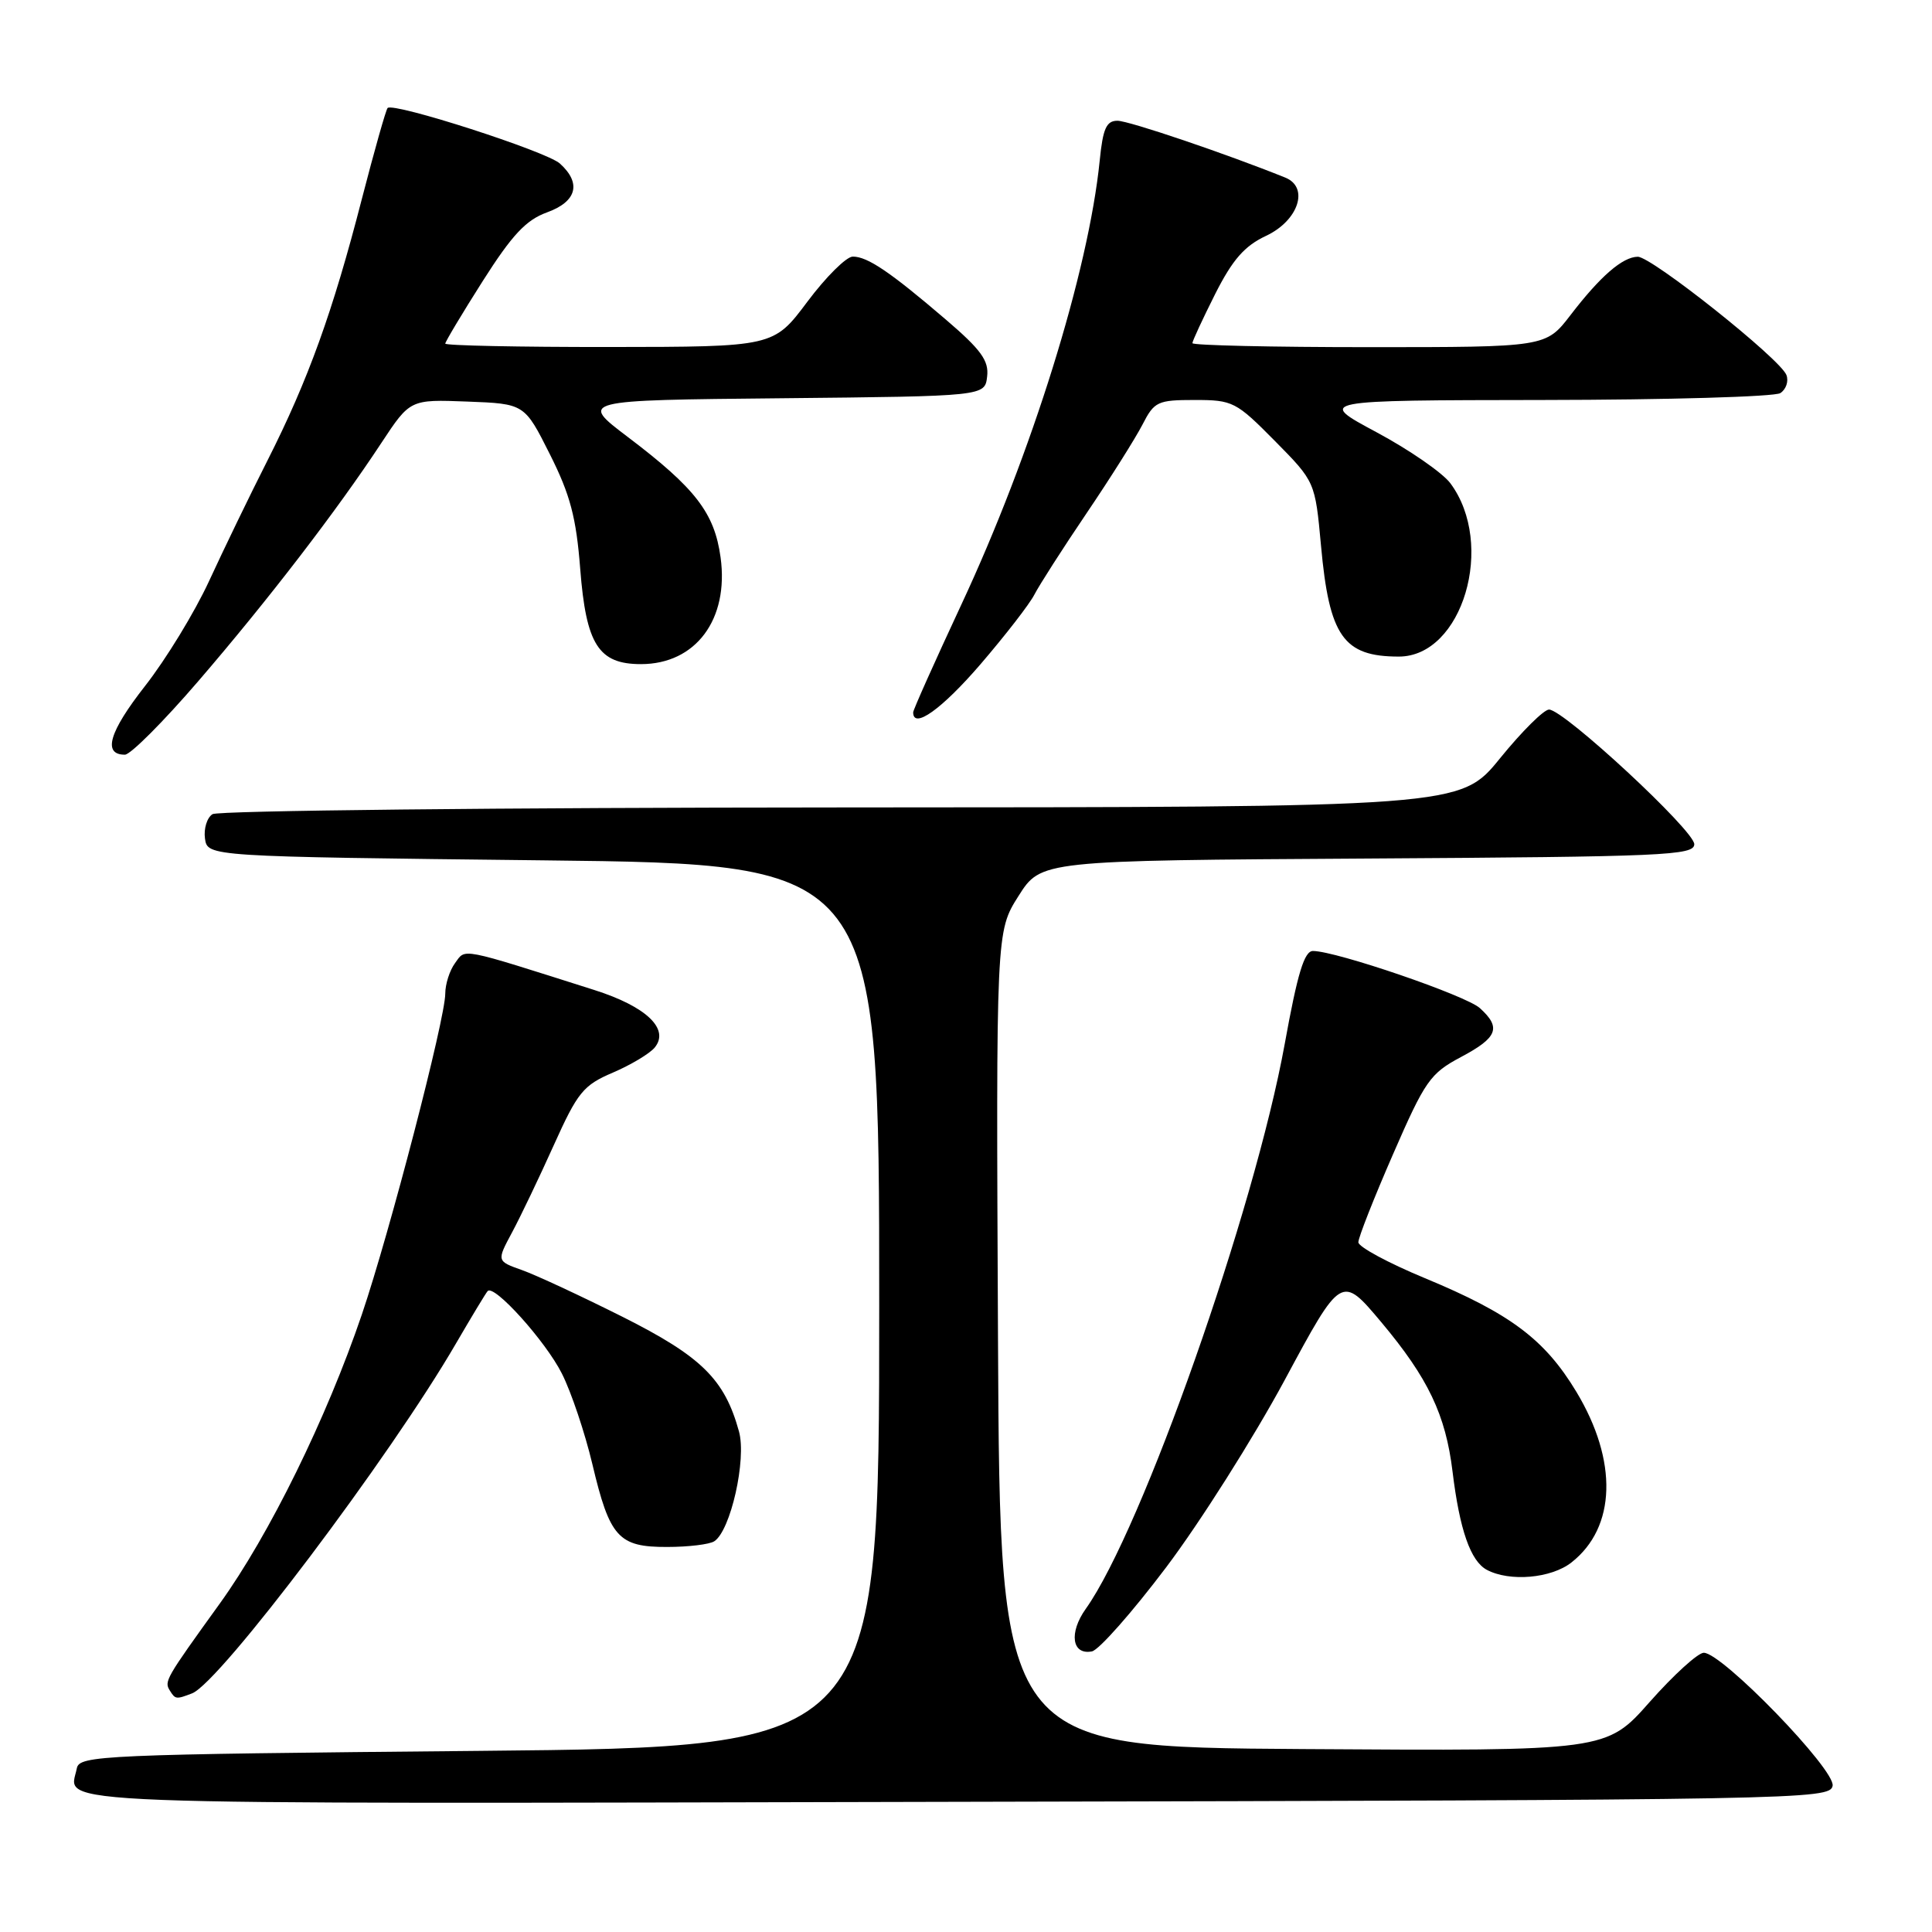 <?xml version="1.0" encoding="UTF-8" standalone="no"?>
<!DOCTYPE svg PUBLIC "-//W3C//DTD SVG 1.1//EN" "http://www.w3.org/Graphics/SVG/1.1/DTD/svg11.dtd" >
<svg xmlns="http://www.w3.org/2000/svg" xmlns:xlink="http://www.w3.org/1999/xlink" version="1.1" viewBox="0 0 256 256">
 <g >
 <path fill="currentColor"
d=" M 242.83 236.63 C 243.24 234.53 228.20 219.00 225.76 219.00 C 224.99 219.00 221.77 221.93 218.60 225.51 C 212.85 232.02 212.85 232.02 172.68 231.76 C 132.50 231.50 132.50 231.50 132.24 177.46 C 131.98 123.42 131.98 123.42 134.96 118.72 C 137.94 114.02 137.94 114.02 181.22 113.76 C 220.57 113.52 224.50 113.35 224.50 111.86 C 224.50 110.05 207.24 94.05 205.26 94.02 C 204.58 94.01 201.65 96.92 198.76 100.48 C 193.50 106.96 193.50 106.96 111.50 106.99 C 66.40 107.01 28.90 107.41 28.16 107.88 C 27.43 108.34 26.98 109.80 27.16 111.11 C 27.50 113.50 27.50 113.50 72.00 114.00 C 116.50 114.50 116.50 114.50 116.50 173.00 C 116.50 231.50 116.50 231.50 63.51 232.00 C 13.41 232.47 10.51 232.60 10.18 234.31 C 9.22 239.28 2.49 239.03 126.71 238.75 C 238.97 238.51 242.48 238.44 242.83 236.63 Z  M 25.45 224.38 C 29.13 222.97 51.73 193.00 60.43 178.00 C 62.51 174.43 64.39 171.31 64.62 171.07 C 65.49 170.16 72.29 177.71 74.45 182.00 C 75.70 184.47 77.51 189.88 78.49 194.00 C 80.79 203.72 81.95 205.00 88.40 204.98 C 91.21 204.98 94.01 204.64 94.64 204.23 C 96.81 202.84 98.94 193.38 97.92 189.68 C 96.01 182.75 92.96 179.75 82.48 174.48 C 76.99 171.73 71.00 168.94 69.16 168.29 C 65.81 167.10 65.81 167.10 67.85 163.30 C 68.97 161.21 71.46 156.01 73.38 151.74 C 76.54 144.72 77.29 143.80 81.20 142.13 C 83.58 141.11 86.07 139.62 86.74 138.82 C 88.78 136.36 85.65 133.37 78.75 131.18 C 60.69 125.45 61.73 125.65 60.30 127.61 C 59.58 128.58 59.00 130.41 59.00 131.66 C 59.00 134.99 51.64 163.30 47.95 174.17 C 43.28 187.92 35.69 203.36 29.13 212.47 C 21.92 222.47 21.74 222.78 22.50 224.00 C 23.23 225.18 23.34 225.19 25.45 224.38 Z  M 154.52 207.68 C 159.01 201.73 166.07 190.57 170.22 182.88 C 177.74 168.90 177.74 168.90 183.03 175.20 C 189.24 182.61 191.56 187.47 192.47 195.00 C 193.41 202.71 194.85 206.85 197.01 208.01 C 200.03 209.62 205.54 209.15 208.23 207.03 C 214.15 202.38 214.40 193.58 208.87 184.41 C 204.69 177.48 200.13 174.06 188.82 169.37 C 183.97 167.36 180.00 165.22 179.99 164.61 C 179.98 164.00 182.05 158.75 184.58 152.95 C 188.83 143.19 189.51 142.23 193.59 140.06 C 198.45 137.48 198.95 136.17 196.09 133.58 C 194.25 131.91 177.08 126.03 173.98 126.01 C 172.83 126.00 171.93 128.94 170.23 138.34 C 166.22 160.41 151.33 202.71 143.87 213.18 C 141.61 216.35 142.03 219.33 144.68 218.82 C 145.60 218.65 150.03 213.63 154.52 207.68 Z  M 26.28 90.25 C 35.50 79.54 44.64 67.65 50.52 58.71 C 54.34 52.92 54.34 52.92 61.92 53.21 C 69.50 53.50 69.50 53.50 72.86 60.19 C 75.56 65.56 76.35 68.56 76.88 75.36 C 77.66 85.42 79.31 88.00 84.93 88.00 C 92.19 88.00 96.61 82.07 95.48 73.85 C 94.67 67.96 92.16 64.70 83.21 57.92 C 76.75 53.03 76.75 53.03 103.62 52.77 C 130.50 52.50 130.50 52.50 130.80 49.89 C 131.05 47.79 130.00 46.34 125.30 42.32 C 117.94 36.02 114.95 34.00 113.00 34.00 C 112.15 34.00 109.44 36.69 106.98 39.98 C 102.50 45.96 102.50 45.96 80.75 45.98 C 68.79 45.99 59.00 45.79 59.00 45.53 C 59.00 45.28 61.23 41.55 63.96 37.25 C 67.85 31.13 69.70 29.15 72.46 28.15 C 76.43 26.72 77.08 24.28 74.19 21.67 C 72.41 20.06 52.14 13.53 51.36 14.31 C 51.14 14.53 49.60 19.97 47.94 26.39 C 44.10 41.31 40.83 50.37 35.45 61.00 C 33.08 65.67 29.60 72.88 27.70 77.00 C 25.80 81.12 21.98 87.38 19.21 90.91 C 14.45 96.99 13.57 100.00 16.55 100.00 C 17.29 100.00 21.67 95.61 26.28 90.25 Z  M 129.90 88.04 C 133.19 84.21 136.42 80.05 137.06 78.79 C 137.71 77.53 140.82 72.67 143.98 68.00 C 147.14 63.33 150.47 58.04 151.39 56.25 C 152.95 53.21 153.38 53.00 158.31 53.00 C 163.35 53.00 163.79 53.23 168.92 58.42 C 174.26 63.83 174.26 63.83 175.04 72.30 C 176.13 84.32 178.01 87.00 185.35 87.00 C 193.79 87.00 198.21 72.12 192.17 64.02 C 191.13 62.64 186.74 59.60 182.39 57.27 C 174.50 53.04 174.50 53.04 204.50 53.00 C 221.00 52.98 235.13 52.57 235.90 52.09 C 236.66 51.60 237.03 50.52 236.71 49.69 C 235.89 47.55 218.84 34.00 217.01 34.02 C 214.99 34.05 212.05 36.60 208.10 41.75 C 204.83 46.00 204.83 46.00 181.42 46.00 C 168.54 46.00 158.00 45.76 158.00 45.47 C 158.00 45.18 159.36 42.26 161.01 38.97 C 163.32 34.40 164.90 32.59 167.76 31.25 C 172.06 29.23 173.51 24.82 170.30 23.53 C 162.46 20.37 149.57 16.00 148.07 16.00 C 146.60 16.00 146.14 17.03 145.72 21.25 C 144.24 35.97 136.69 60.19 127.37 80.14 C 123.87 87.65 121.00 94.06 121.00 94.39 C 121.00 96.68 124.79 93.97 129.90 88.04 Z "/>
</g>
</svg>
